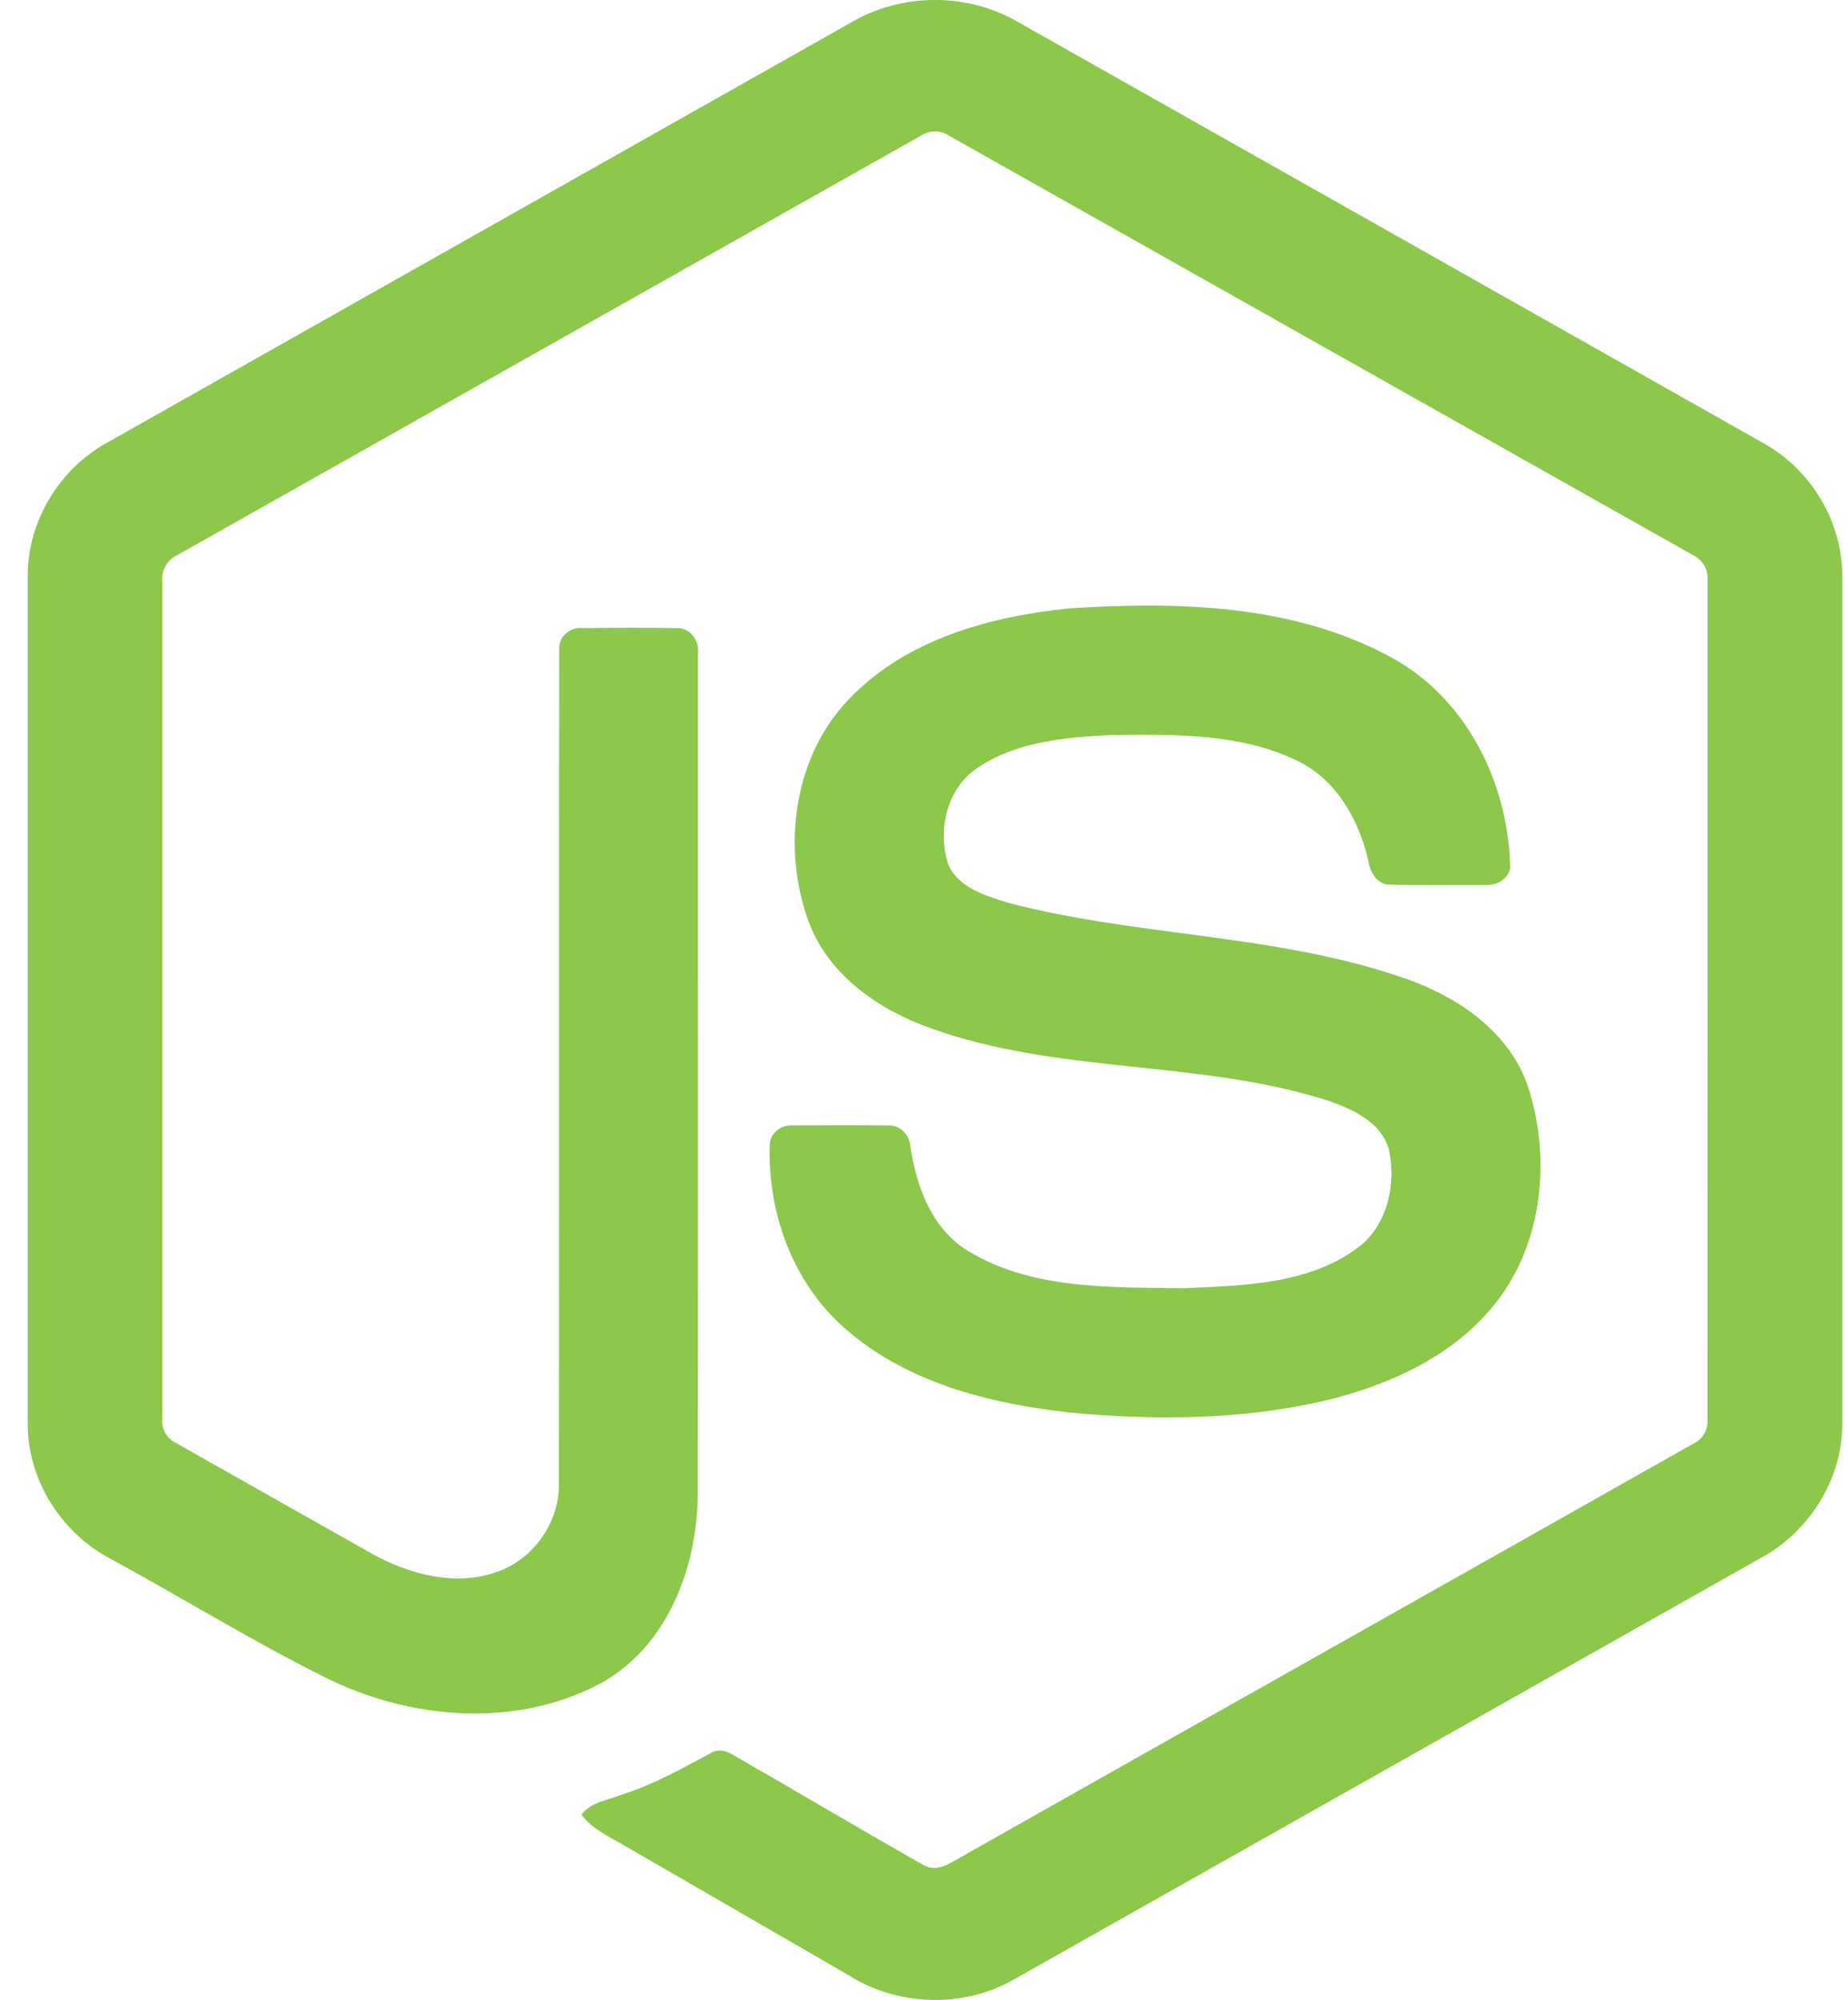 <svg width="61" height="66" viewBox="0 0 61 66" fill="none" xmlns="http://www.w3.org/2000/svg">
    <path d="M28.16 0.704C29.797 -0.233 31.928 -0.237 33.563 0.704C41.789 5.352 50.018 9.993 58.242 14.644C59.789 15.515 60.824 17.237 60.808 19.019V46.984C60.82 48.84 59.683 50.603 58.051 51.455C49.852 56.077 41.657 60.705 33.46 65.328C31.789 66.283 29.615 66.209 27.997 65.176C25.539 63.751 23.077 62.333 20.618 60.91C20.116 60.61 19.55 60.372 19.195 59.885C19.509 59.462 20.069 59.41 20.525 59.225C21.551 58.899 22.493 58.375 23.436 57.867C23.674 57.704 23.965 57.766 24.194 57.912C26.296 59.117 28.379 60.358 30.488 61.551C30.938 61.811 31.393 61.466 31.778 61.252C39.824 56.704 47.879 52.174 55.923 47.626C56.221 47.482 56.386 47.166 56.362 46.839C56.368 37.614 56.363 28.388 56.365 19.163C56.399 18.792 56.185 18.452 55.85 18.3C47.679 13.699 39.513 9.09 31.344 4.488C31.202 4.391 31.035 4.338 30.863 4.338C30.691 4.338 30.523 4.39 30.381 4.487C22.212 9.09 14.047 13.703 5.878 18.304C5.545 18.456 5.321 18.791 5.36 19.163C5.362 28.388 5.36 37.614 5.36 46.841C5.346 47 5.381 47.16 5.461 47.299C5.54 47.438 5.66 47.549 5.805 47.617C7.985 48.853 10.167 50.081 12.349 51.313C13.578 51.974 15.086 52.367 16.44 51.861C17.635 51.432 18.473 50.213 18.45 48.944C18.461 39.773 18.444 30.6 18.458 21.431C18.428 21.023 18.815 20.687 19.211 20.726C20.258 20.718 21.307 20.711 22.354 20.728C22.791 20.718 23.092 21.157 23.038 21.567C23.034 30.796 23.05 40.026 23.031 49.255C23.034 51.715 22.024 54.391 19.748 55.594C16.945 57.046 13.481 56.739 10.712 55.346C8.315 54.15 6.027 52.738 3.673 51.456C2.037 50.609 0.905 48.839 0.917 46.984V19.019C0.9 17.2 1.975 15.447 3.571 14.588C11.768 9.962 19.964 5.332 28.16 0.704Z"
          fill="#8CC84B"/>
    <path d="M35.312 20.076C38.887 19.845 42.715 19.939 45.932 21.701C48.423 23.05 49.804 25.883 49.848 28.65C49.778 29.024 49.388 29.23 49.032 29.204C47.994 29.203 46.957 29.218 45.919 29.197C45.48 29.214 45.224 28.808 45.169 28.419C44.87 27.095 44.148 25.784 42.902 25.145C40.989 24.187 38.771 24.235 36.684 24.255C35.161 24.336 33.524 24.468 32.234 25.363C31.243 26.042 30.942 27.411 31.296 28.514C31.629 29.306 32.543 29.562 33.291 29.797C37.6 30.924 42.166 30.812 46.392 32.295C48.142 32.9 49.853 34.075 50.453 35.907C51.236 38.362 50.892 41.297 49.145 43.269C47.729 44.891 45.665 45.774 43.608 46.253C40.87 46.864 38.029 46.879 35.248 46.608C32.634 46.31 29.913 45.623 27.895 43.842C26.169 42.343 25.326 40.008 25.41 37.755C25.43 37.374 25.809 37.109 26.173 37.14C27.218 37.132 28.263 37.129 29.307 37.142C29.724 37.112 30.034 37.472 30.055 37.866C30.248 39.127 30.722 40.451 31.822 41.199C33.945 42.569 36.609 42.475 39.04 42.514C41.054 42.424 43.315 42.397 44.959 41.066C45.826 40.307 46.083 39.036 45.848 37.944C45.594 37.021 44.629 36.591 43.8 36.31C39.547 34.965 34.93 35.453 30.718 33.931C29.008 33.327 27.354 32.184 26.697 30.427C25.78 27.941 26.201 24.865 28.131 22.961C30.012 21.066 32.729 20.337 35.312 20.076Z"
          fill="#8CC84B"/>
</svg>

